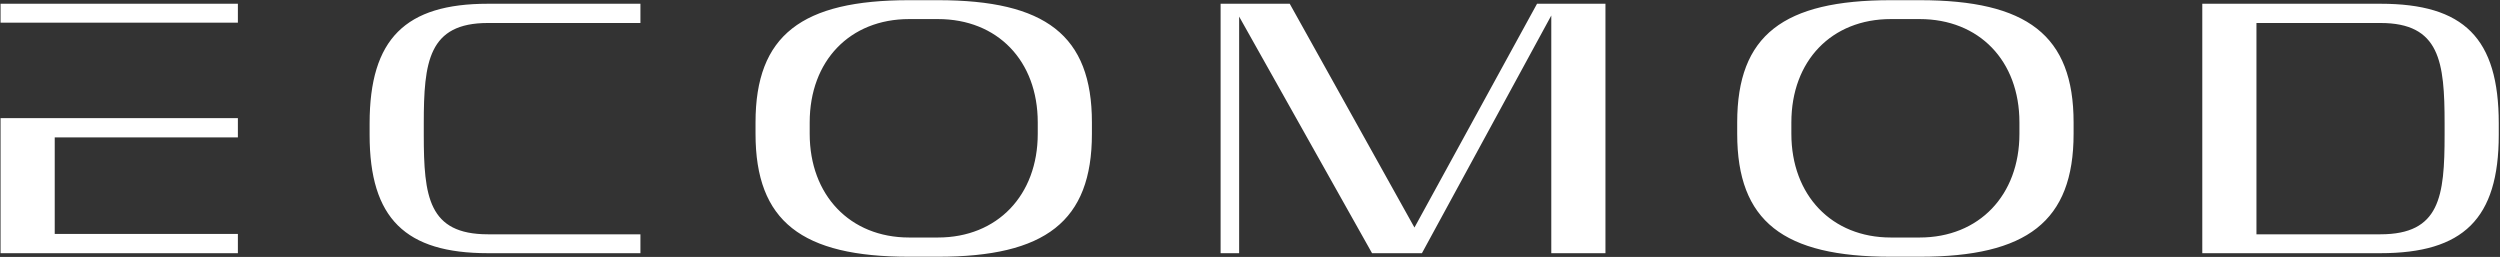 <svg width="1333" height="137" viewBox="0 0 1333 137" fill="none" xmlns="http://www.w3.org/2000/svg">
<rect x="0" y="0" width="1333" height="137" fill="#333333" stroke="none"/>
<path d="M0.3 12.07V2H126.84V12.07H0.3ZM0.3 62.99H126.84V73.25H29.18V124.74H126.84V135H0.3V62.99ZM341.476 124.93V135C340.336 135 261.296 135 260.156 135C216.266 135 197.076 116.57 197.076 71.92C197.076 70.78 197.076 66.79 197.076 65.84C197.076 20.62 216.266 2 260.156 2C261.106 2 340.336 2 341.476 2V12.26C340.336 12.26 261.296 12.26 260.156 12.26C228.426 12.26 225.956 32.97 225.956 65.84C225.956 66.98 225.956 70.97 225.956 71.92C225.956 104.79 228.426 124.93 260.156 124.93H341.476ZM484.738 136.9C427.548 136.9 402.848 118.09 402.848 71.35C402.848 70.21 402.848 66.41 402.848 65.27C402.848 18.72 427.548 0.1 484.738 0.1C485.878 0.1 498.988 0.1 500.128 0.1C557.318 0.1 582.208 18.72 582.208 65.27C582.208 66.41 582.208 70.21 582.208 71.35C582.208 118.09 557.318 136.9 500.128 136.9C498.988 136.9 485.878 136.9 484.738 136.9ZM484.738 126.64C485.878 126.64 498.988 126.64 500.128 126.64C531.858 126.64 553.328 104.03 553.328 71.35C553.328 70.21 553.328 66.41 553.328 65.27C553.328 32.4 531.858 10.17 500.128 10.17C498.988 10.17 485.878 10.17 484.738 10.17C453.198 10.17 431.728 32.4 431.728 65.27C431.728 66.41 431.728 70.21 431.728 71.35C431.728 104.03 453.198 126.64 484.738 126.64ZM650.827 135V2H687.687L754.187 121.32L819.547 2H856.027V135H827.147V8.27L758.177 135H731.577L660.707 8.84V135H650.827ZM1008.17 136.9C950.975 136.9 926.275 118.09 926.275 71.35C926.275 70.21 926.275 66.41 926.275 65.27C926.275 18.72 950.975 0.1 1008.17 0.1C1009.31 0.1 1022.42 0.1 1023.56 0.1C1080.75 0.1 1105.64 18.72 1105.64 65.27C1105.64 66.41 1105.64 70.21 1105.64 71.35C1105.64 118.09 1080.75 136.9 1023.56 136.9C1022.42 136.9 1009.31 136.9 1008.17 136.9ZM1008.17 126.64C1009.31 126.64 1022.42 126.64 1023.56 126.64C1055.29 126.64 1076.76 104.03 1076.76 71.35C1076.76 70.21 1076.76 66.41 1076.76 65.27C1076.76 32.4 1055.29 10.17 1023.56 10.17C1022.42 10.17 1009.31 10.17 1008.17 10.17C976.625 10.17 955.155 32.4 955.155 65.27C955.155 66.41 955.155 70.21 955.155 71.35C955.155 104.03 976.625 126.64 1008.17 126.64ZM1174.26 135V2H1269.26C1313.72 2 1332.34 20.24 1332.34 65.84C1332.34 66.79 1332.34 70.78 1332.34 71.92C1332.34 116.76 1313.34 135 1269.26 135H1174.26ZM1203.14 124.93H1269.26C1300.99 124.93 1303.46 104.79 1303.46 71.92C1303.46 70.97 1303.46 66.98 1303.46 65.84C1303.46 32.97 1300.99 12.26 1269.26 12.26H1203.14V124.93Z" fill="white"/>
</svg>

